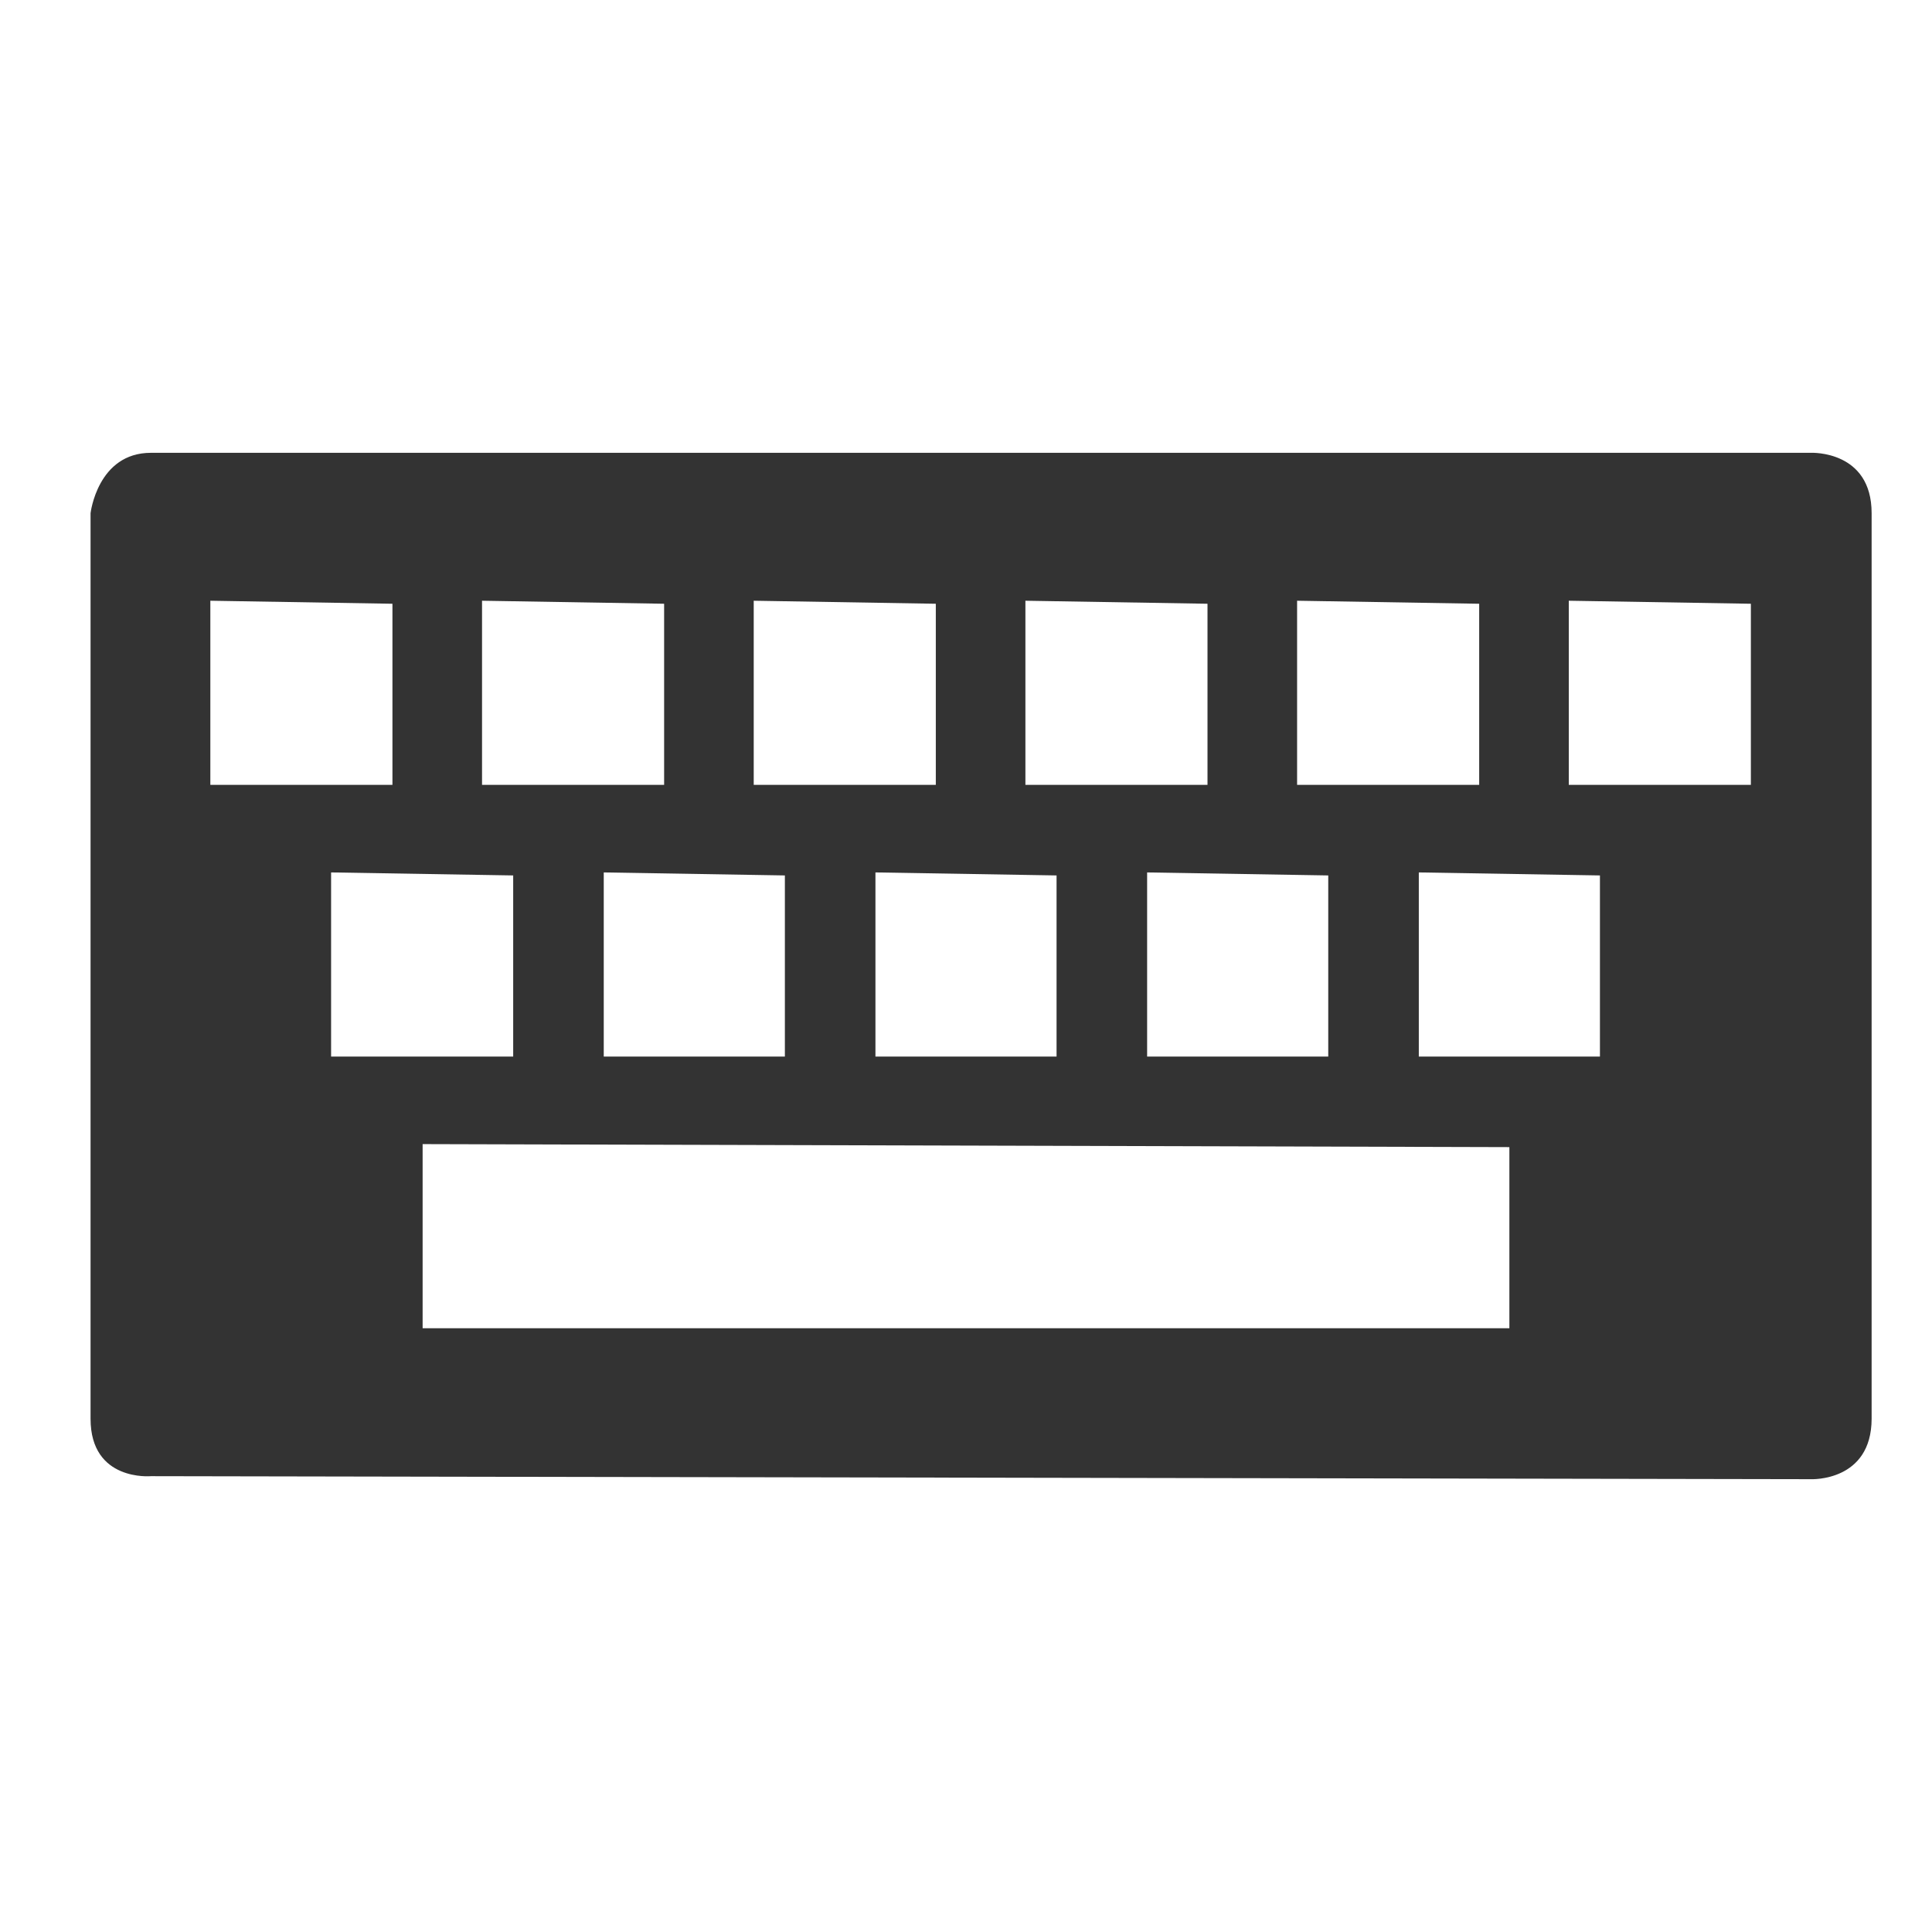<?xml version="1.0" encoding="iso-8859-1"?>
<!-- Generator: Adobe Illustrator 14.0.0, SVG Export Plug-In . SVG Version: 6.00 Build 43363)  -->
<!DOCTYPE svg PUBLIC "-//W3C//DTD SVG 1.1//EN" "http://www.w3.org/Graphics/SVG/1.1/DTD/svg11.dtd">
<svg version="1.1" id="icon-m-common-keyboard-layer"
	 xmlns="http://www.w3.org/2000/svg" xmlns:xlink="http://www.w3.org/1999/xlink" x="0px" y="0px" width="64px" height="64px"
	 viewBox="0 0 64 64" style="enable-background:new 0 0 64 64;" xml:space="preserve">
<g id="icon-m-common-keyboard">
	<rect style="fill:none;" width="64" height="64"/>
	<path style="fill:#333333;" d="M60,15H5c-1.77,0-2,2-2,2v30c0,2.085,2,1.9,2,1.9L60,49c0,0,1.994,0.085,2-2V17
		C62,14.915,60,15,60,15z M42.968,19.9L49,20v6h-6.032V19.9z M44,29v6h-6v-6.1L44,29z M33.968,19.9L40,20v6h-6.032V19.9z M35,29v6
		h-6v-6.1L35,29z M24.968,19.9L31,20v6h-6.032V19.9z M26,29v6h-6v-6.1L26,29z M15.968,19.9L22,20v6h-6.032V19.9z M6.968,19.9L13,20
		v6H6.968V19.9z M10.968,28.9L17,29v6h-6.032V28.9z M50,44H14v-6.1L50,38V44z M53,35h-6v-6.1l6,0.1V35z M58,26h-6.032v-6.1L58,20V26
		z"/>
</g>
</svg>
